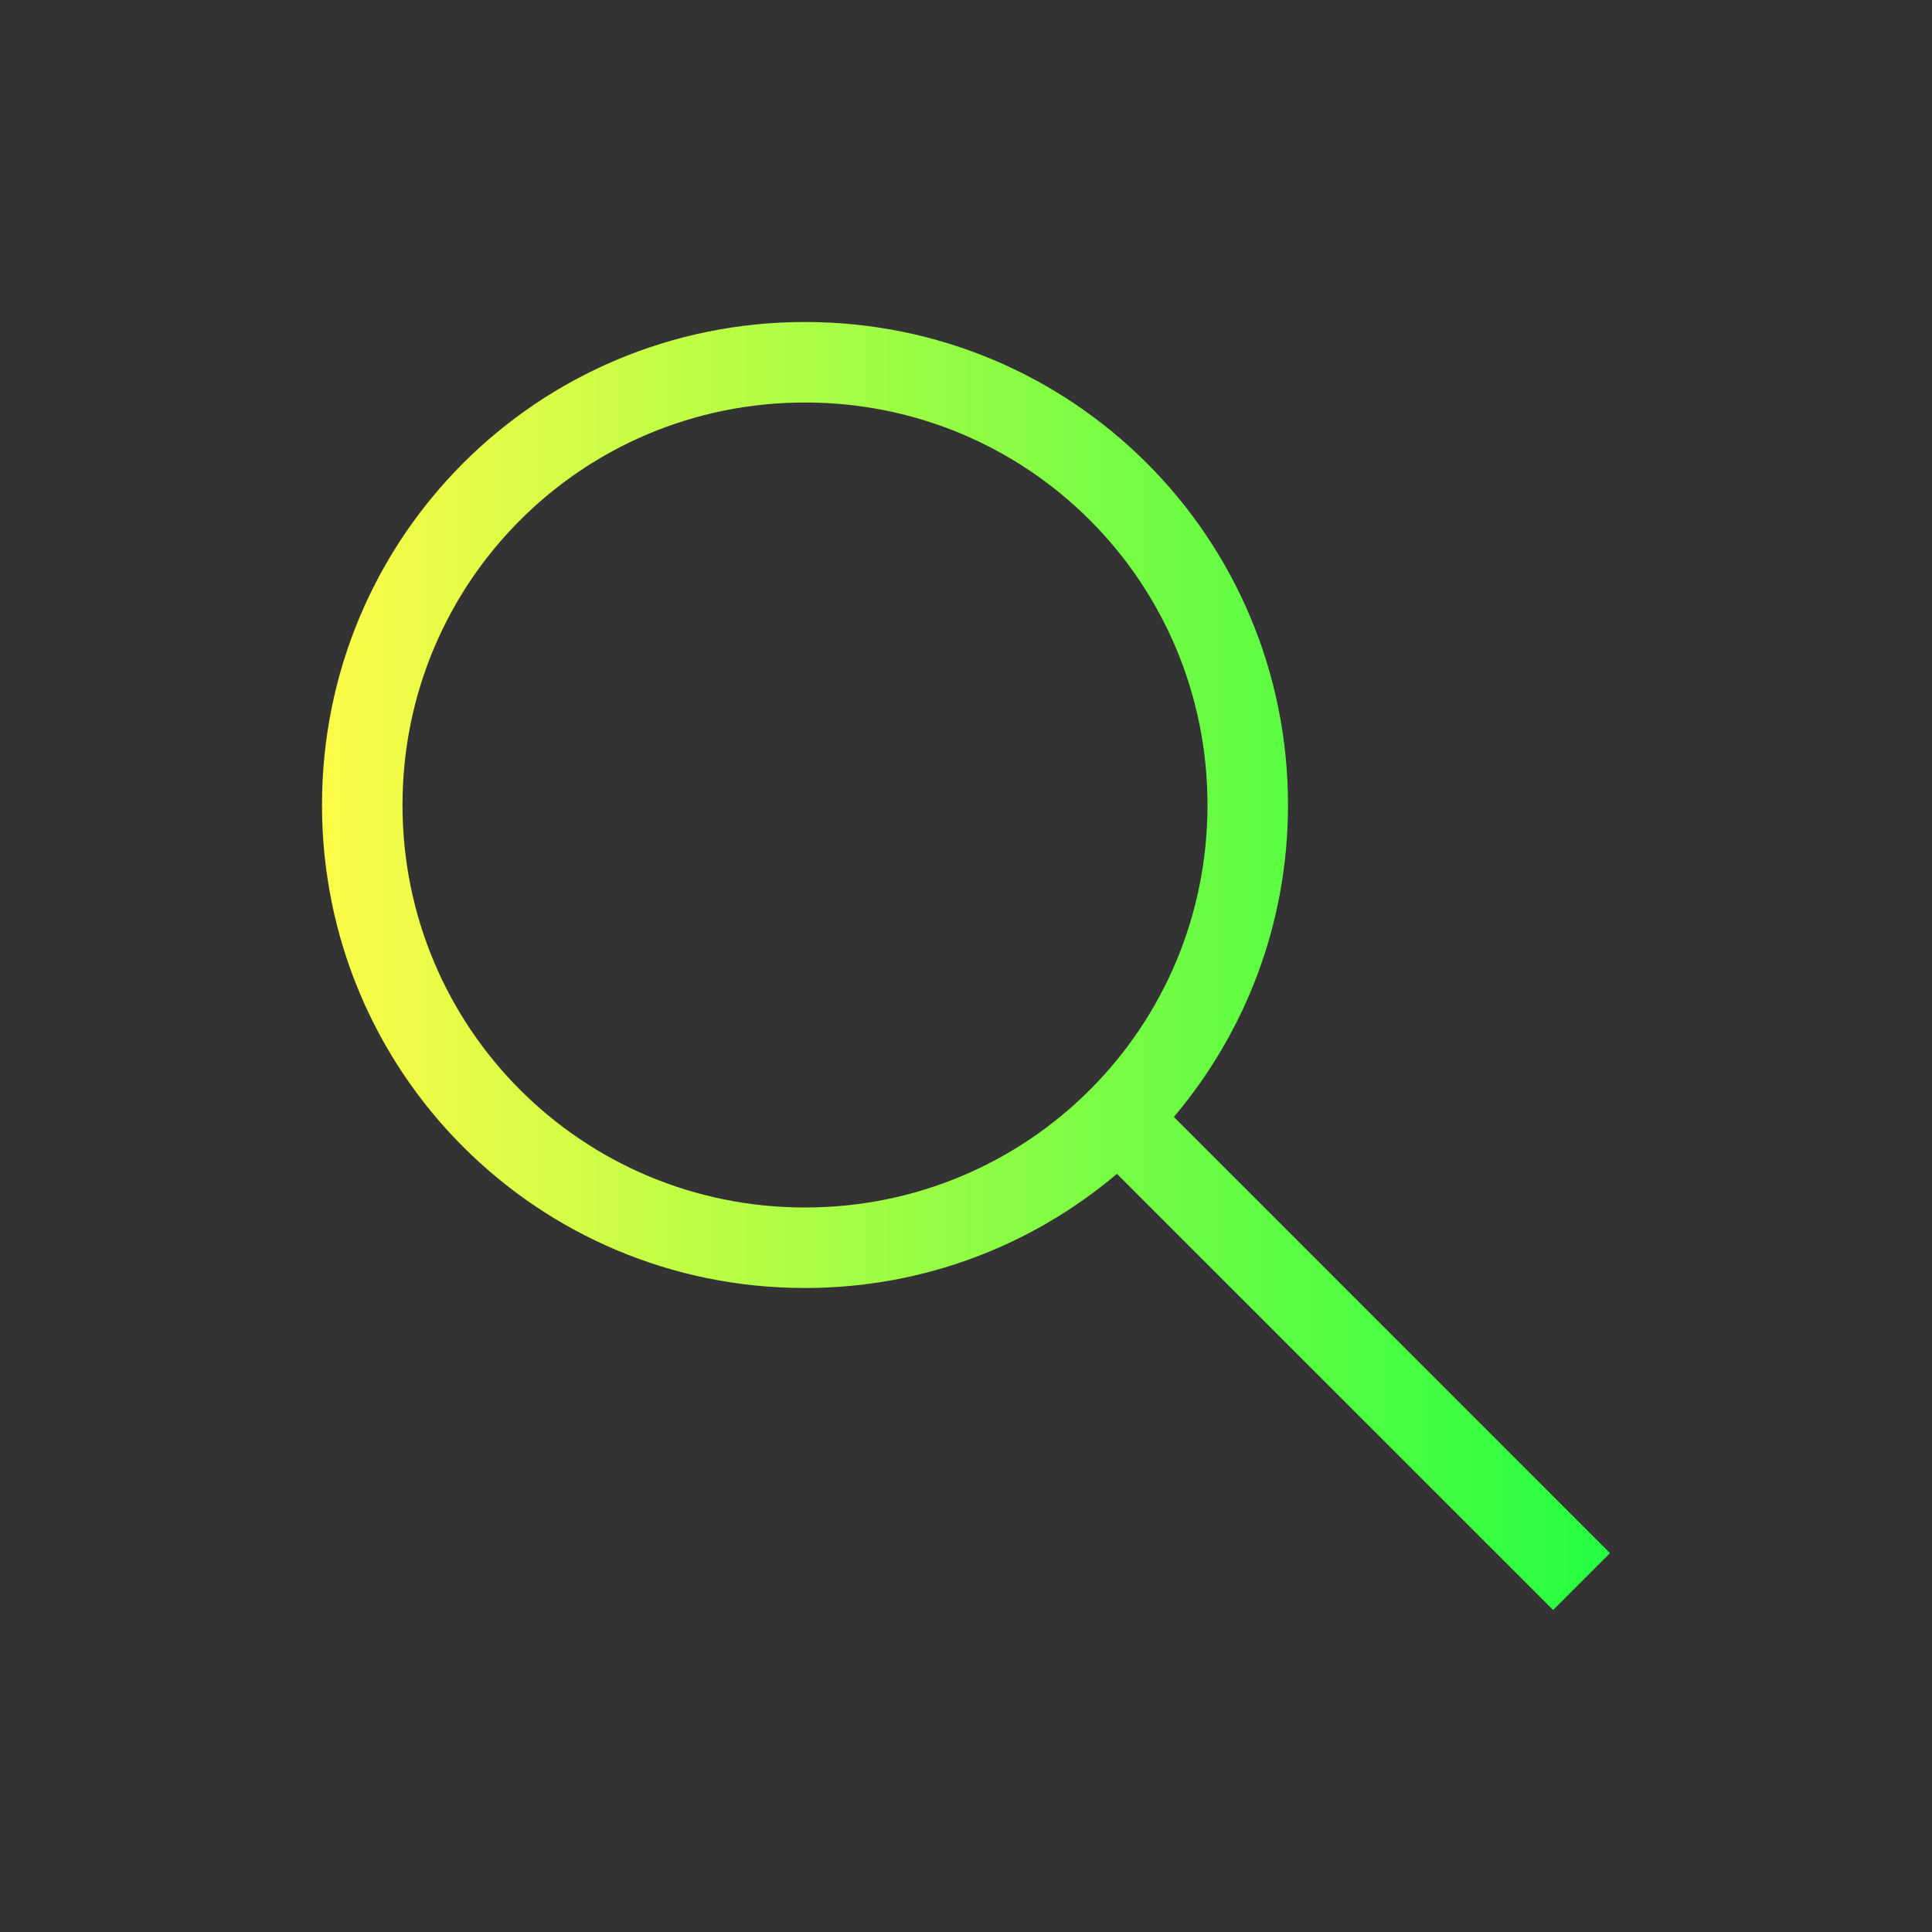 <svg width="24" height="24" viewBox="0 0 24 24" fill="none" xmlns="http://www.w3.org/2000/svg">
<rect x="0" y="0" width="24" height="24" fill="#333333" stroke="none"/>
<path d="M10 4C6.676 4 4 6.676 4 10C4 13.324 6.676 16 10 16C11.481 16 12.831 15.465 13.875 14.582L19.293 20L20 19.293L14.582 13.875C15.465 12.831 16 11.481 16 10C16 6.676 13.324 4 10 4ZM10 5C12.77 5 15 7.23 15 10C15 12.77 12.77 15 10 15C7.23 15 5 12.77 5 10C5 7.23 7.23 5 10 5Z" fill="url(#paint0_linear_10_15449)"/>
<defs>
<linearGradient id="paint0_linear_10_15449" x1="4" y1="12" x2="20" y2="12" gradientUnits="userSpaceOnUse">
<stop stop-color="#FDFC47"/>
<stop offset="1" stop-color="#24FE41"/>
</linearGradient>
</defs>
</svg>
